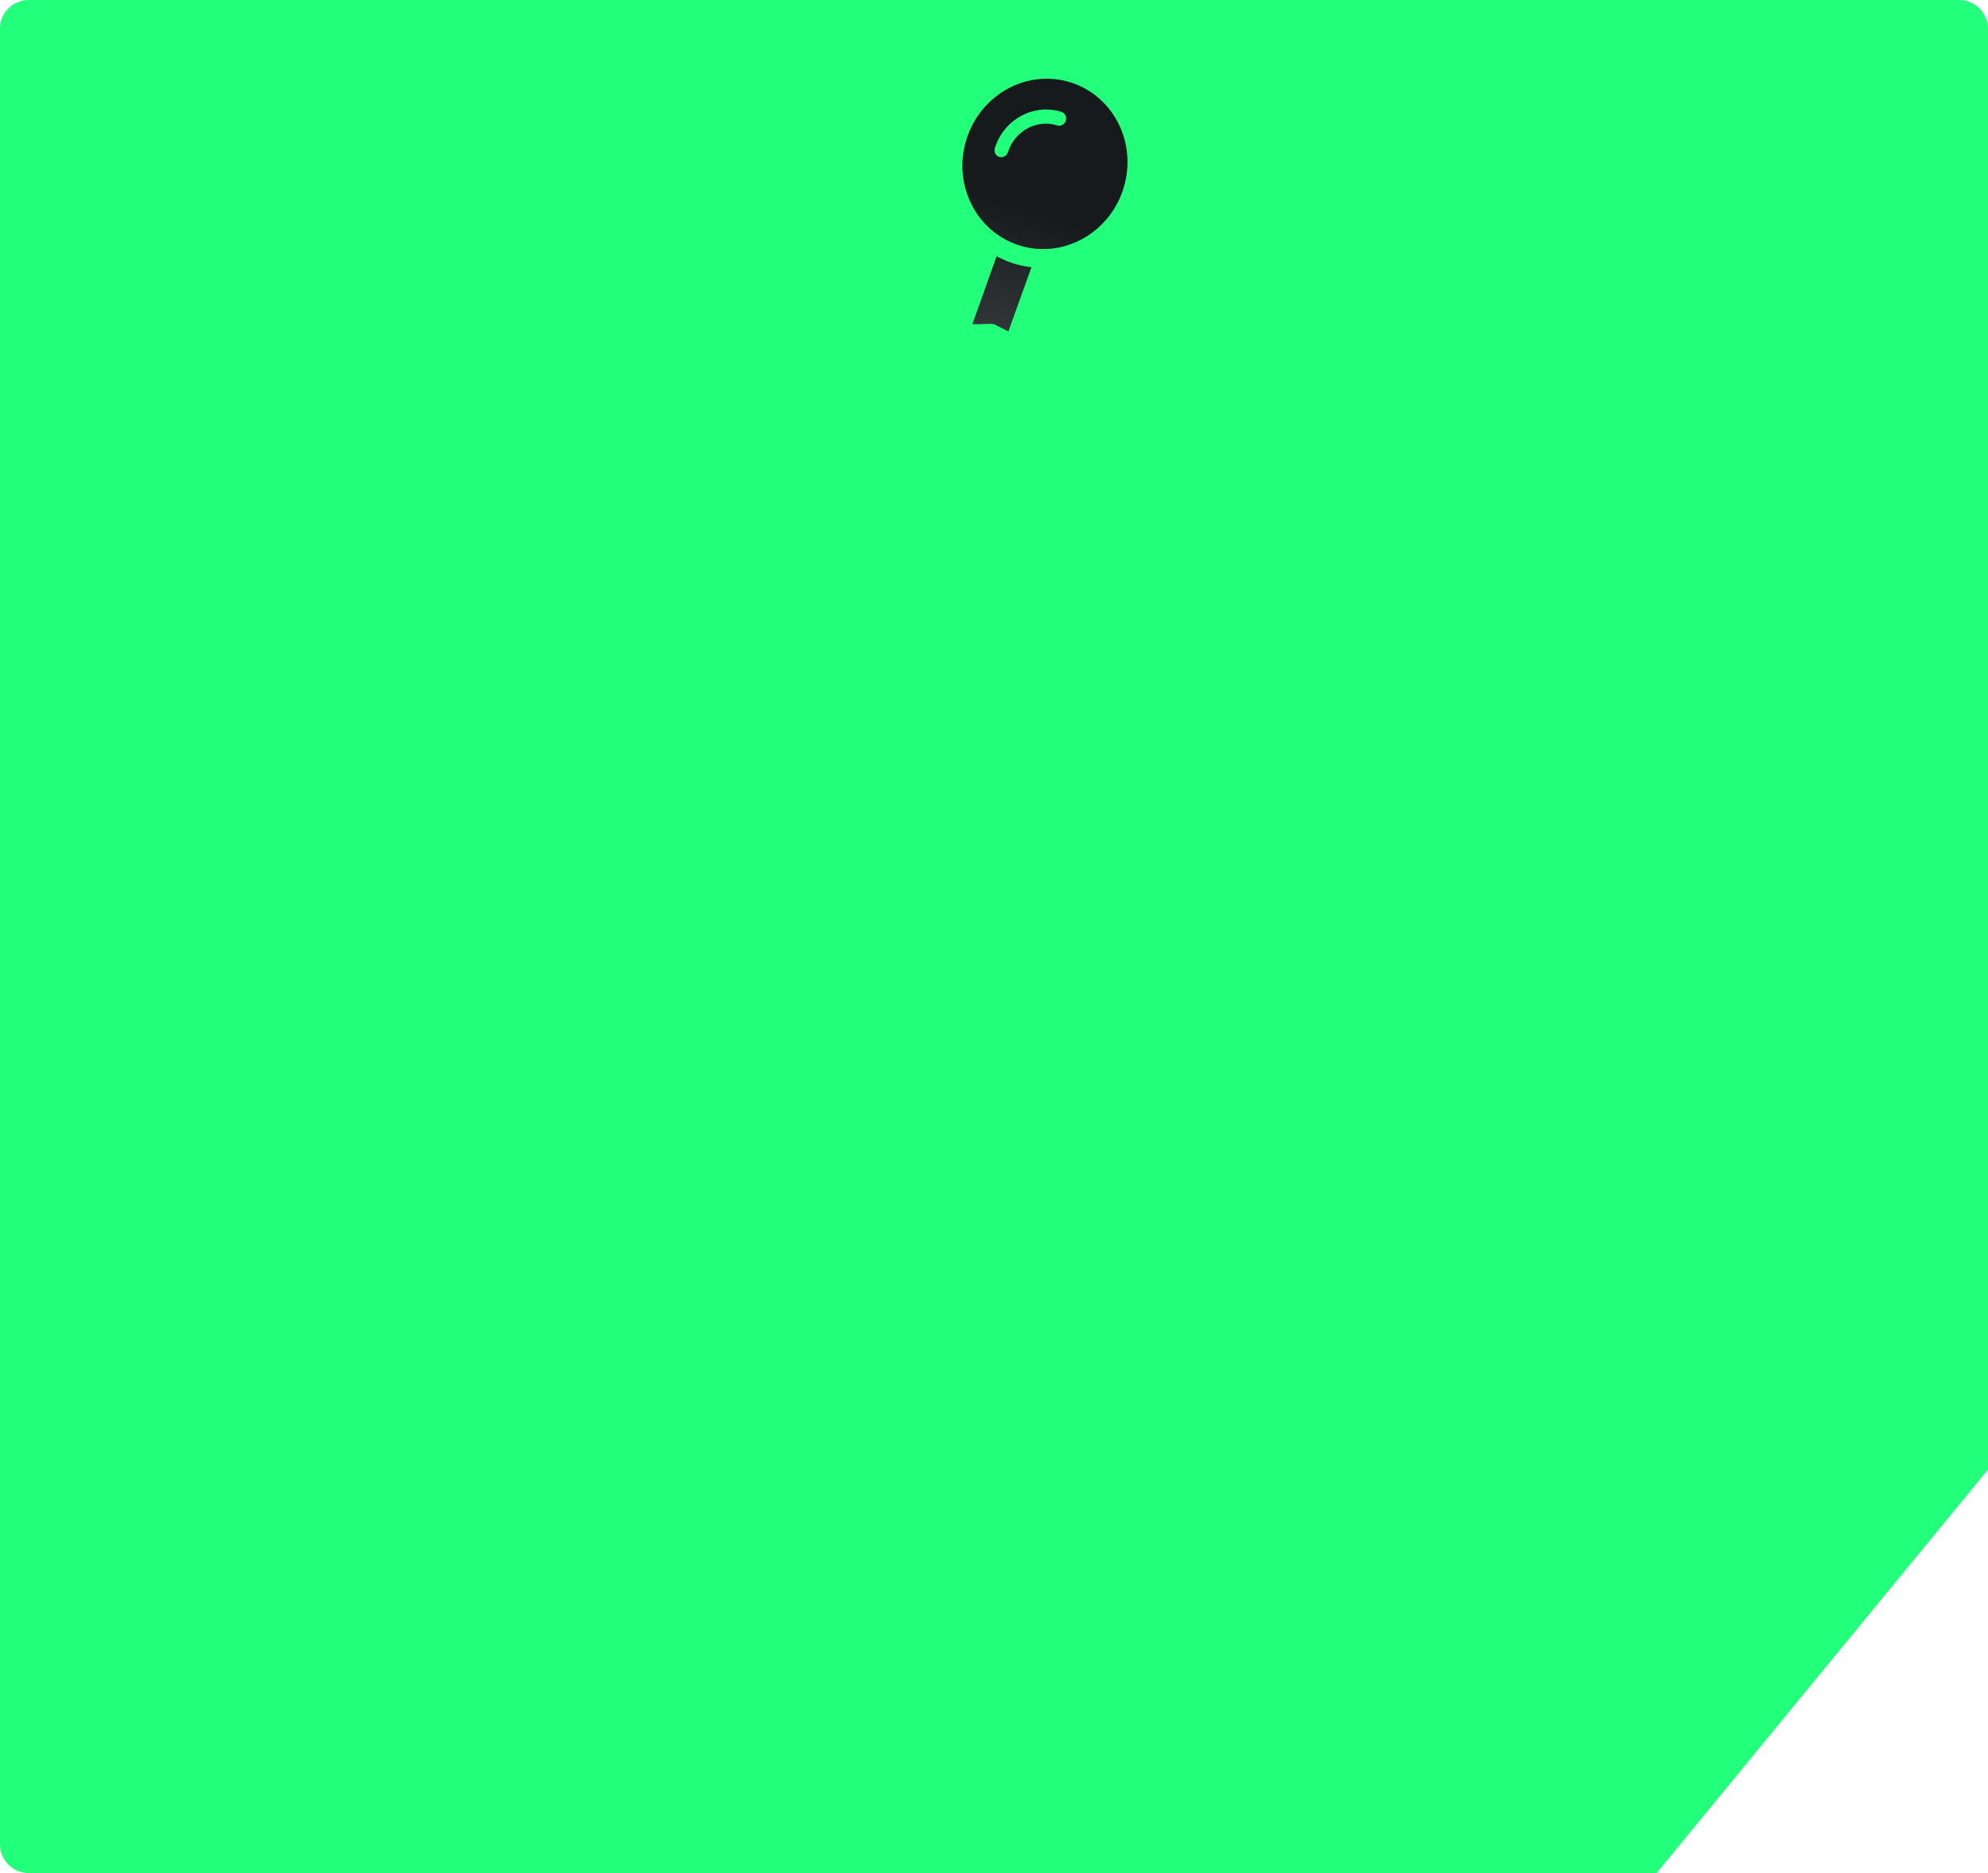 <svg width="138" height="130" viewBox="0 0 138 130" fill="none" xmlns="http://www.w3.org/2000/svg">
<path d="M0 2C0 0.895 0.895 0 2 0H136C137.105 0 138 0.895 138 2V102L126.5 116L115 130H2C0.895 130 0 129.105 0 128V2Z" fill="#22FF7A"/>
<path d="M69.18 17.782L67.5 22.5L68 22.5C68 22.5 68.903 22.454 69 22.5C69.097 22.546 70 23 70 23L71.599 18.547C71.183 18.498 70.765 18.416 70.352 18.285C69.938 18.154 69.549 17.982 69.18 17.782ZM74.325 5.722C71.318 4.771 68.08 6.531 67.093 9.653C66.105 12.776 67.742 16.078 70.749 17.029C73.755 17.979 76.993 16.219 77.981 13.097C78.968 9.974 77.331 6.673 74.325 5.722ZM73.381 8.705C71.963 8.257 70.432 9.09 69.966 10.562C69.884 10.822 69.614 10.969 69.363 10.89C69.113 10.81 68.977 10.535 69.059 10.275C69.689 8.283 71.762 7.157 73.679 7.763C73.929 7.842 74.066 8.118 73.984 8.378C73.902 8.638 73.631 8.785 73.381 8.705Z" fill="url(#paint0_linear)"/>
<defs>
<linearGradient id="paint0_linear" x1="74.325" y1="5.722" x2="68.444" y2="24.316" gradientUnits="userSpaceOnUse">
<stop offset="0.474" stop-color="#161A1D"/>
<stop offset="1" stop-color="#383B3E"/>
</linearGradient>
</defs>
</svg>
